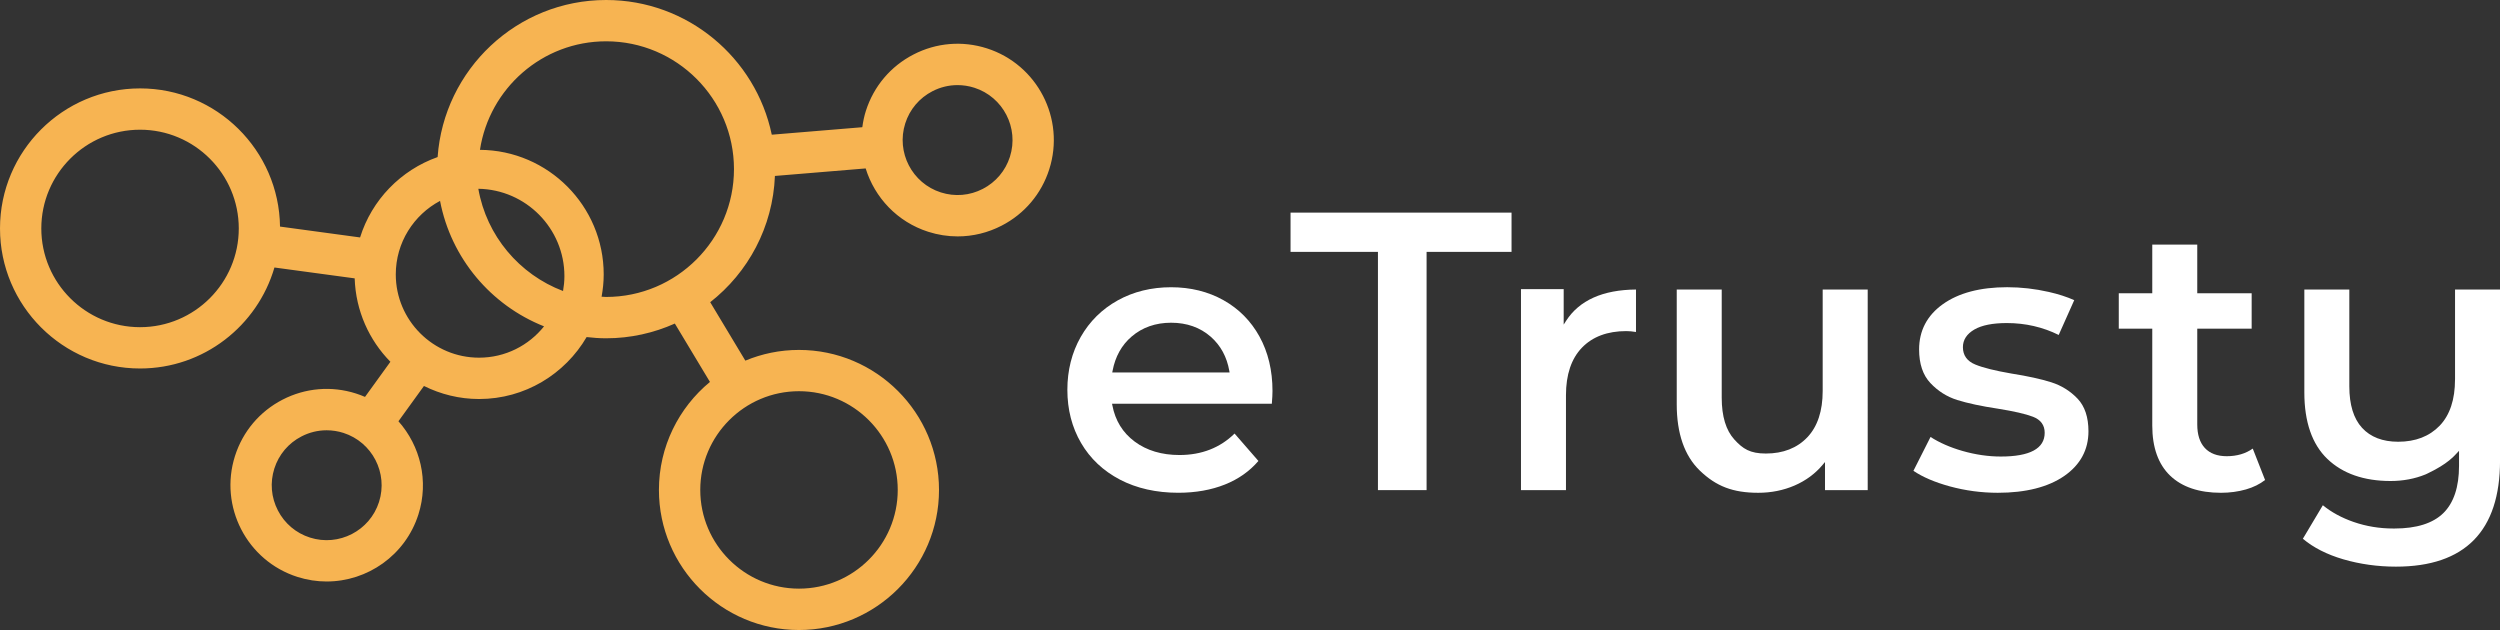 <?xml version="1.0" encoding="UTF-8"?> <!-- Generator: Adobe Illustrator 26.0.3, SVG Export Plug-In . SVG Version: 6.00 Build 0) --> <svg xmlns="http://www.w3.org/2000/svg" xmlns:xlink="http://www.w3.org/1999/xlink" id="Слой_1" x="0px" y="0px" viewBox="0 0 841.89 212.15" style="enable-background:new 0 0 841.89 212.15;" xml:space="preserve"><rect x="0" y="0" width="841.89" height="212.15" fill="#333333" stroke="none"/> <style type="text/css"> .st0{fill:#F7B452;} .st1{fill:#273038;} .st2{fill:#FFFFFF;} </style> <g> <path class="st0" d="M332.33,16.28c-8.25-2.63-17.03-1.9-24.72,2.08c-7.69,3.97-13.38,10.7-16.01,18.95 c-0.59,1.83-0.96,3.68-1.21,5.53l-30.49,2.52C254.51,19.5,231.55,0,204.12,0c-30.03,0-54.65,23.38-56.75,52.89 c-12.41,4.4-22.18,14.44-26.11,27.07L94.3,76.3c-0.34-25.71-21.34-46.53-47.13-46.53C21.16,29.77,0,50.93,0,76.93 s21.16,47.16,47.16,47.16c21.44,0,39.55-14.39,45.26-34.01l27.02,3.66c0.35,10.92,4.86,20.81,12.03,28.09l-8.55,11.83 c-0.99-0.43-2-0.81-3.05-1.15c-8.25-2.63-17.03-1.89-24.72,2.08c-7.69,3.97-13.38,10.7-16.01,18.95 c-5.43,17.03,4,35.31,21.03,40.74c3.27,1.04,6.57,1.54,9.83,1.54c13.73,0,26.51-8.8,30.9-22.56v0c3.6-11.3,0.64-23.12-6.72-31.4 l8.59-11.88c5.61,2.78,11.9,4.39,18.57,4.39c15.44,0,28.93-8.41,36.21-20.86c2.16,0.25,4.35,0.41,6.57,0.41 c8.24,0,16.06-1.8,23.14-4.96l11.82,19.66c-10.48,8.66-17.18,21.75-17.18,36.38c0,26,21.16,47.16,47.16,47.16 c26,0,47.16-21.16,47.16-47.16c0-26.01-21.16-47.16-47.16-47.16c-6.4,0-12.5,1.29-18.06,3.61l-11.83-19.68 c12.75-9.99,21.1-25.27,21.79-42.52l30.56-2.53c3.03,9.78,10.62,18,21.09,21.34c3.25,1.04,6.58,1.55,9.89,1.55 c5.1,0,10.17-1.22,14.83-3.63c7.69-3.97,13.38-10.7,16.01-18.95v0C358.79,39.99,349.35,21.72,332.33,16.28z M47.16,110.18 c-18.33,0-33.25-14.92-33.25-33.25s14.91-33.25,33.25-33.25S80.41,58.6,80.41,76.93S65.5,110.18,47.16,110.18z M127.64,169.03 c-3.1,9.72-13.53,15.1-23.25,12c-4.71-1.5-8.55-4.75-10.81-9.14c-2.27-4.39-2.69-9.4-1.19-14.11c1.5-4.71,4.75-8.55,9.14-10.81 c2.66-1.38,5.55-2.07,8.47-2.07c1.89,0,3.79,0.29,5.65,0.88C125.36,148.89,130.74,159.31,127.64,169.03z M269.07,131.74 c18.33,0,33.25,14.92,33.25,33.25s-14.91,33.24-33.25,33.24c-18.33,0-33.25-14.91-33.25-33.24S250.73,131.74,269.07,131.74z M189.61,98c-14.71-5.57-25.76-18.58-28.53-34.43c16.03,0.25,28.99,13.34,28.99,29.42C190.07,94.7,189.89,96.37,189.61,98z M161.33,120.45c-15.46,0-28.05-12.58-28.05-28.04c0-10.72,6.05-20.05,14.91-24.76c3.69,19.31,17.14,35.16,35.02,42.25 C178.08,116.32,170.19,120.45,161.33,120.45z M204.12,100c-0.52,0-1.02-0.06-1.53-0.08c0.44-2.44,0.71-4.94,0.71-7.51 c0-23.04-18.67-41.79-41.67-41.95c3.15-20.66,20.98-36.55,42.5-36.55c23.73,0,43.04,19.31,43.04,43.04S227.85,100,204.12,100z M340.1,52.79c-1.5,4.71-4.75,8.55-9.14,10.82c-4.39,2.27-9.4,2.69-14.11,1.19c-9.72-3.1-15.1-13.53-12-23.25 c1.5-4.71,4.75-8.55,9.14-10.82c2.66-1.38,5.55-2.07,8.46-2.07c1.89,0,3.79,0.29,5.65,0.88C337.81,32.64,343.2,43.07,340.1,52.79z"></path> <g> <path class="st2" d="M412.03,101.1c-5.17-2.9-11.11-4.37-17.66-4.37c-6.64,0-12.69,1.49-17.98,4.43 c-5.29,2.94-9.48,7.08-12.46,12.32c-2.98,5.25-4.49,11.23-4.49,17.79c0,6.64,1.55,12.67,4.62,17.91 c3.05,5.24,7.46,9.39,13.08,12.33c5.63,2.94,12.25,4.43,19.66,4.43c5.82,0,11.11-0.94,15.73-2.79c4.49-1.79,8.27-4.45,11.25-7.92 l-8.03-9.23c-4.88,4.8-11.12,7.23-18.56,7.23c-5.96,0-11.03-1.52-15.06-4.51c-4.05-3-6.58-7.12-7.54-12.25l-0.1-0.51h53.81 c0.15-1.84,0.22-3.28,0.22-4.3c0-6.89-1.47-13.05-4.37-18.31C421.27,108.11,417.19,103.99,412.03,101.1z M374.56,125.41l0.1-0.51 c0.9-4.79,3.06-8.69,6.43-11.57c3.61-3.09,8.08-4.65,13.29-4.65c5.29,0,9.78,1.59,13.35,4.72c3.33,2.93,5.43,6.8,6.25,11.51 l0.09,0.51H374.56z"></path> <path class="st2" d="M527.38,108.06l-0.8,1.25V97.37h-14.38v67.69h15.15v-31.98c0-6.92,1.81-12.3,5.38-16 c3.57-3.7,8.59-5.58,14.92-5.58c0.99,0,2.09,0.1,3.28,0.3V97.5C539.75,97.59,531.83,101.14,527.38,108.06z"></path> <path class="st2" d="M594.66,152.73c-5.32,0-7.74-1.58-10.58-4.69c-2.84-3.1-4.28-7.83-4.28-14.07V97.5h-15.15v38.65 c0,9.83,2.61,17.33,7.75,22.3c5.51,5.33,11.21,7.5,19.7,7.5c4.36,0,8.49-0.83,12.26-2.46c3.77-1.64,6.95-3.99,9.45-6.99l0.77-0.92 v9.48h14.38V97.5H613.8v34.16c0,6.75-1.74,12-5.18,15.61C605.17,150.89,600.47,152.73,594.66,152.73z"></path> <path class="st2" d="M758.63,151.06c-2.38,1.7-5.33,2.57-8.77,2.57c-3.18,0-5.66-0.93-7.37-2.77c-1.69-1.82-2.55-4.49-2.55-7.92 v-32.25h18.32V98.75h-18.32V82.38h-15.15v16.37h-11.28v11.94h11.28v32.63c0,7.36,2.03,13.03,6.02,16.86 c4,3.83,9.76,5.77,17.12,5.77c2.94,0,5.76-0.38,8.4-1.13c2.51-0.72,4.68-1.79,6.45-3.18L758.63,151.06z"></path> <polygon class="st2" points="464.03,165.05 480.41,165.05 480.41,84.82 509.02,84.82 509.02,71.6 434.6,71.6 434.6,84.82 464.03,84.82 "></polygon> <path class="st2" d="M703.3,145.24c0-4.73-1.23-8.43-3.66-10.98c-2.46-2.58-5.44-4.44-8.85-5.52c-3.46-1.1-7.96-2.08-13.39-2.94 c-5.48-0.94-9.59-1.96-12.2-3.04c-2.77-1.13-4.18-3.1-4.18-5.85c0-2.46,1.3-4.46,3.87-5.95c2.49-1.44,6.16-2.17,10.92-2.17 c6.24,0,12.11,1.35,17.47,4.01l5.23-11.72c-2.44-1.1-5.32-2.03-8.57-2.77c-4.65-1.06-9.36-1.59-14-1.59 c-9.09,0-16.4,1.93-21.72,5.75c-5.28,3.78-7.95,8.9-7.95,15.22c0,4.82,1.27,8.62,3.79,11.29c2.54,2.71,5.58,4.63,9.04,5.72 c3.52,1.1,8.13,2.09,13.71,2.93c5.39,0.86,9.36,1.77,11.82,2.72c2.61,1.01,3.93,2.82,3.93,5.4c0,5.3-4.97,7.99-14.78,7.99 c-4.21,0-8.54-0.63-12.87-1.87c-4.15-1.19-7.78-2.78-10.79-4.72l-5.76,11.4c3.07,2.09,7.19,3.85,12.24,5.24 c5.24,1.43,10.67,2.16,16.16,2.16c9.43,0,16.98-1.91,22.43-5.69C700.56,156.52,703.3,151.47,703.3,145.24z"></path> <path class="st2" d="M826.74,127.82c0,6.75-1.74,11.98-5.18,15.55c-3.45,3.57-8.14,5.39-13.96,5.39c-5.23,0-9.32-1.58-12.17-4.69 c-2.84-3.1-4.28-7.79-4.28-13.94V97.5H776v34.67c0,9.91,2.61,17.44,7.75,22.37c5.14,4.93,12.3,7.44,21.29,7.44 c4.2,0,8.15-0.74,11.75-2.21c0.16-0.06,0.31-0.14,0.46-0.21c0.12-0.06,0.23-0.12,0.35-0.17c0,0,1.26-0.63,1.86-0.94l0.21-0.11 c0.15-0.08,0.3-0.16,0.45-0.24c2.45-1.34,4.32-2.65,5.9-4.12c0.36-0.34,0.69-0.69,1.03-1.05l1.04-1.11v5.09 c0,7.09-1.78,12.44-5.28,15.88c-3.5,3.44-9.03,5.19-16.42,5.19h-0.43c0,0-0.01,0-0.01,0c-4.64,0-9.13-0.74-13.34-2.2 c-4.04-1.4-7.53-3.3-10.38-5.64l-6.73,11.29c3.56,2.99,8.13,5.31,13.59,6.91c5.61,1.64,11.59,2.48,17.75,2.48 c23.26,0,35.06-12.01,35.06-35.7V97.5h-15.15V127.82z"></path> </g> </g> </svg> 
